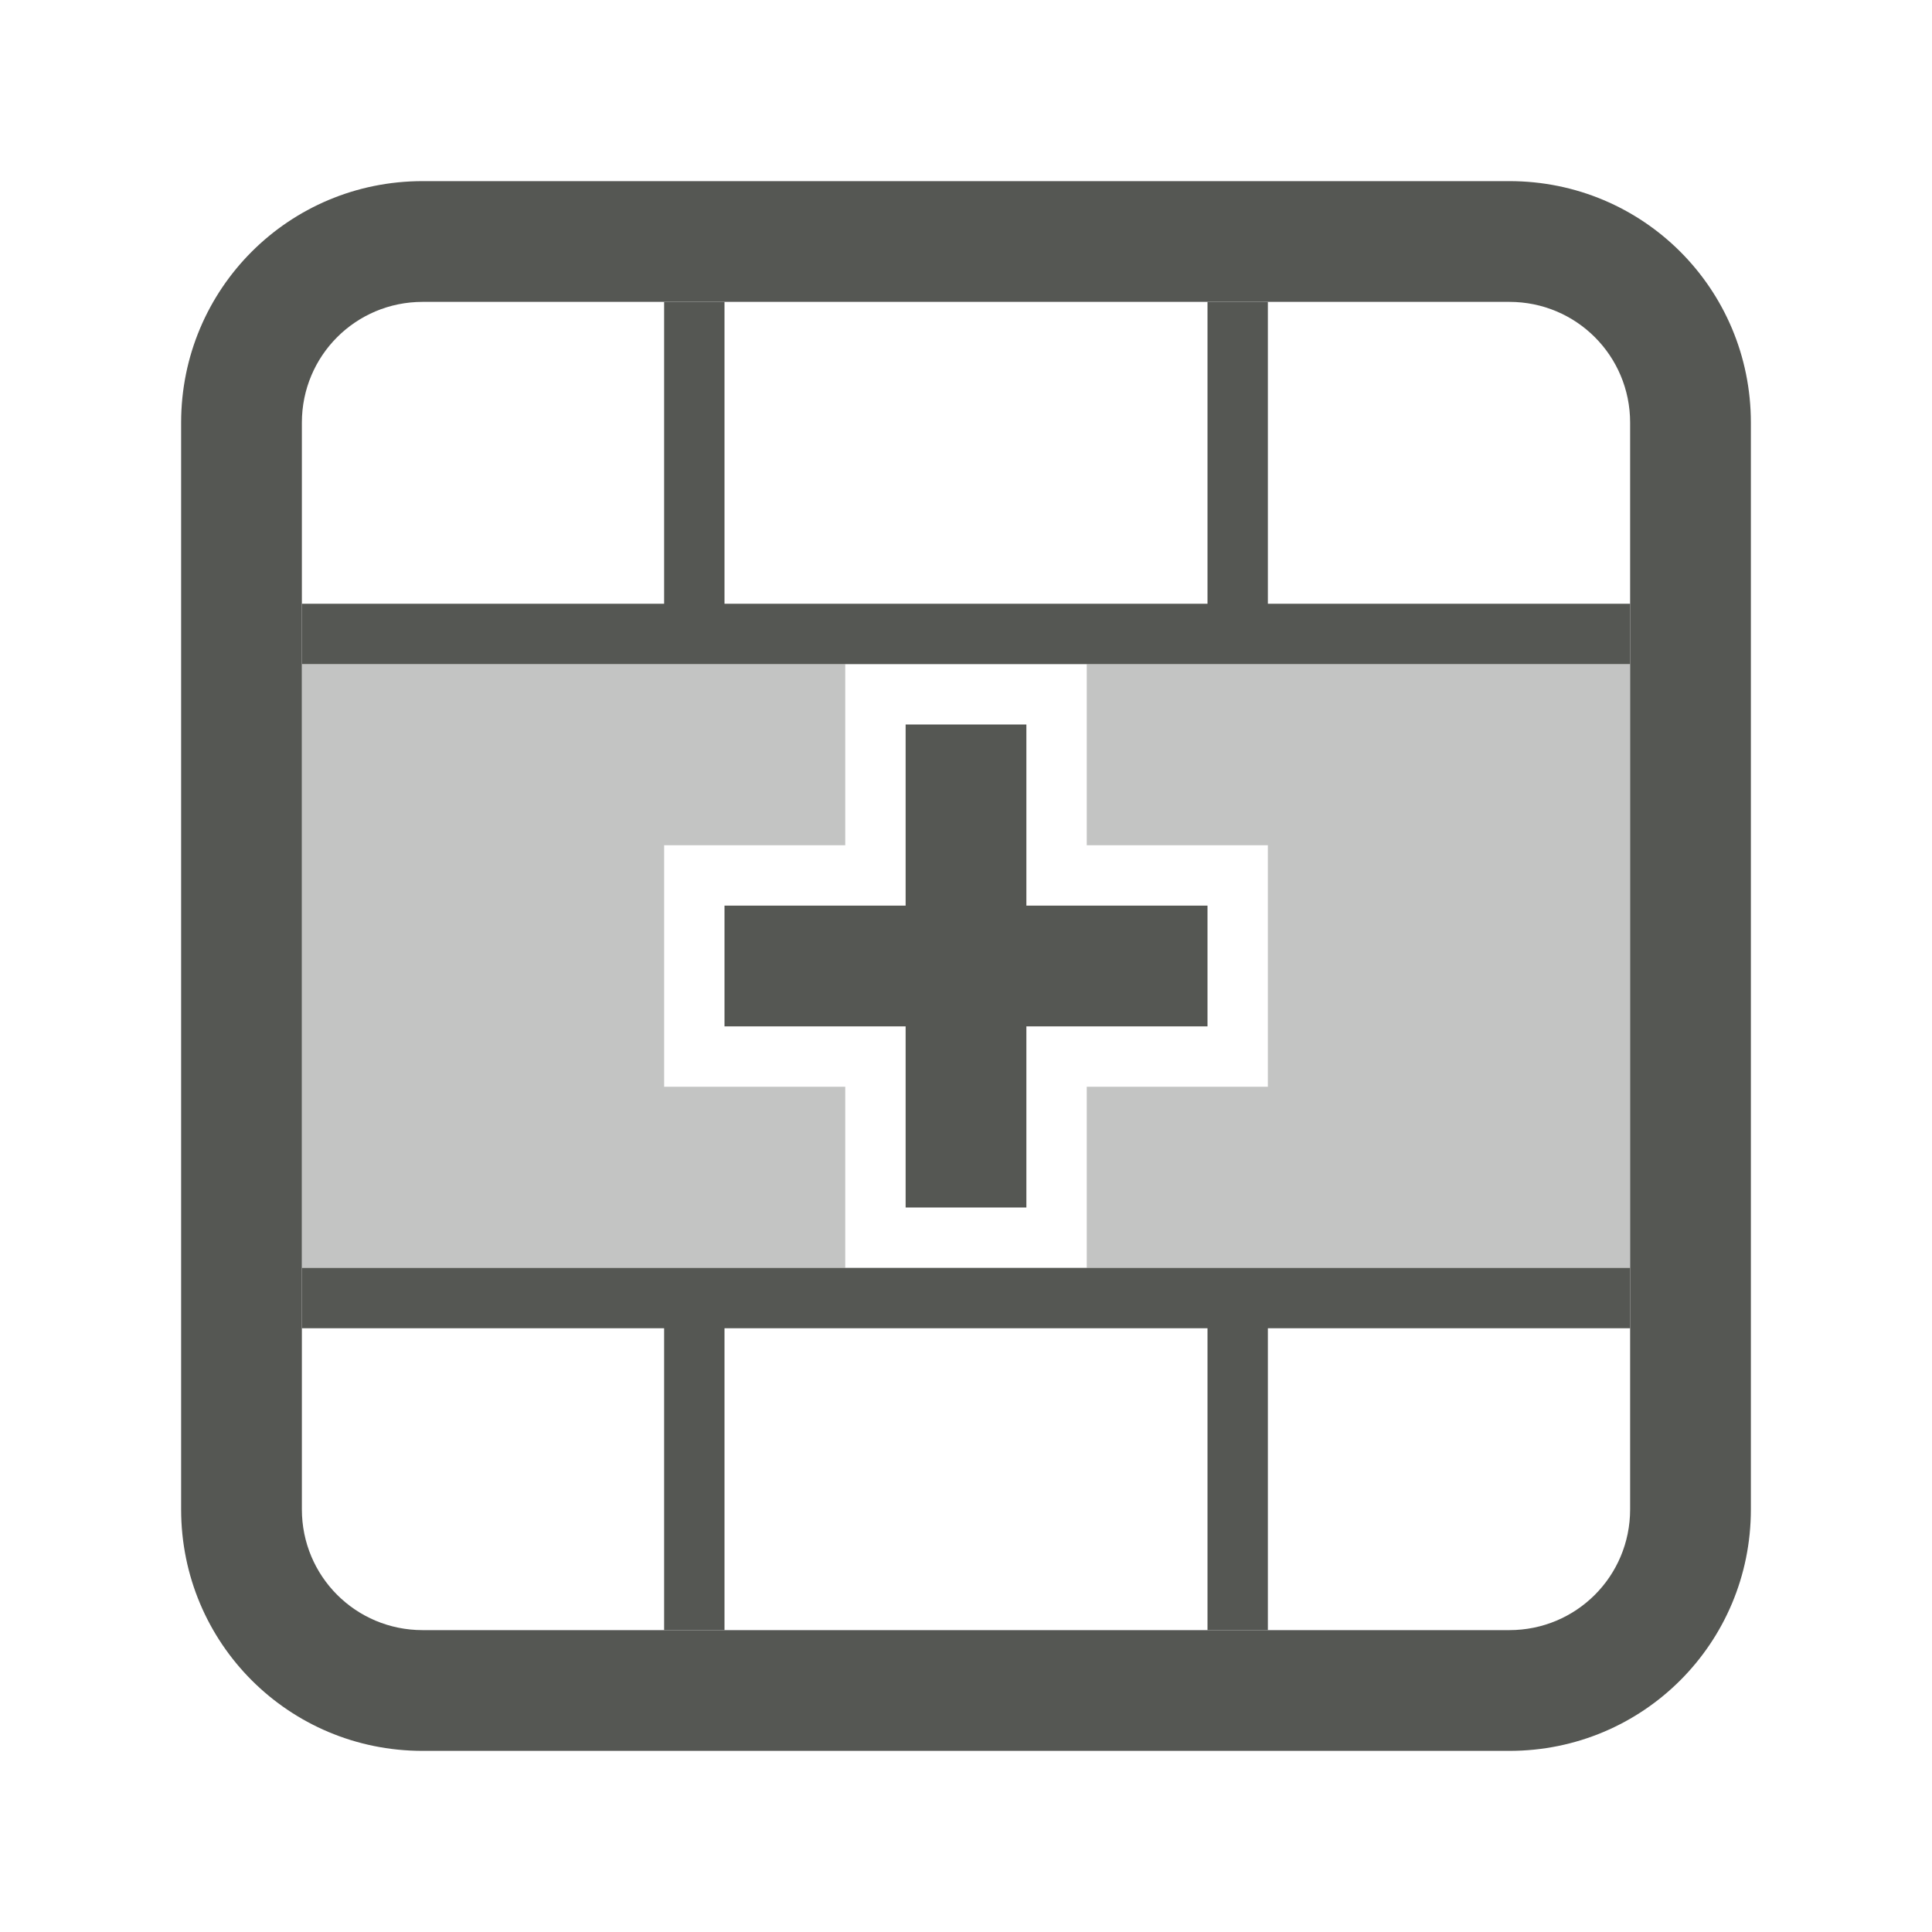 <svg viewBox="0 0 32 32" xmlns="http://www.w3.org/2000/svg"><g fill="#555753"><path d="m5 21h3 3 3v-3h-3v-4h3v-3h-6-3v3 4zm13 0h3 6v-10h-6-3v3h3v4h-3z" opacity=".35"/><path d="m5 22h6v5h1v-5h8v5h1v-5h6v-1h-22zm0-11h22v-1h-6v-5h-1v5h-8v-5h-1v5h-6zm7 6h3v3h2v-3h3v-2h-3v-3h-2v3h-3z"/><path d="m3 25c0 2.216 1.784 4 4 4h18c2.216 0 4-1.784 4-4v-18c0-2.216-1.784-4-4-4h-18c-2.216 0-4 1.784-4 4zm2 0v-18c0-1.108.892-2 2-2h18c1.108 0 2 .892 2 2v18c0 1.108-.892 2-2 2h-18c-1.108 0-2-.892-2-2z"/></g></svg>